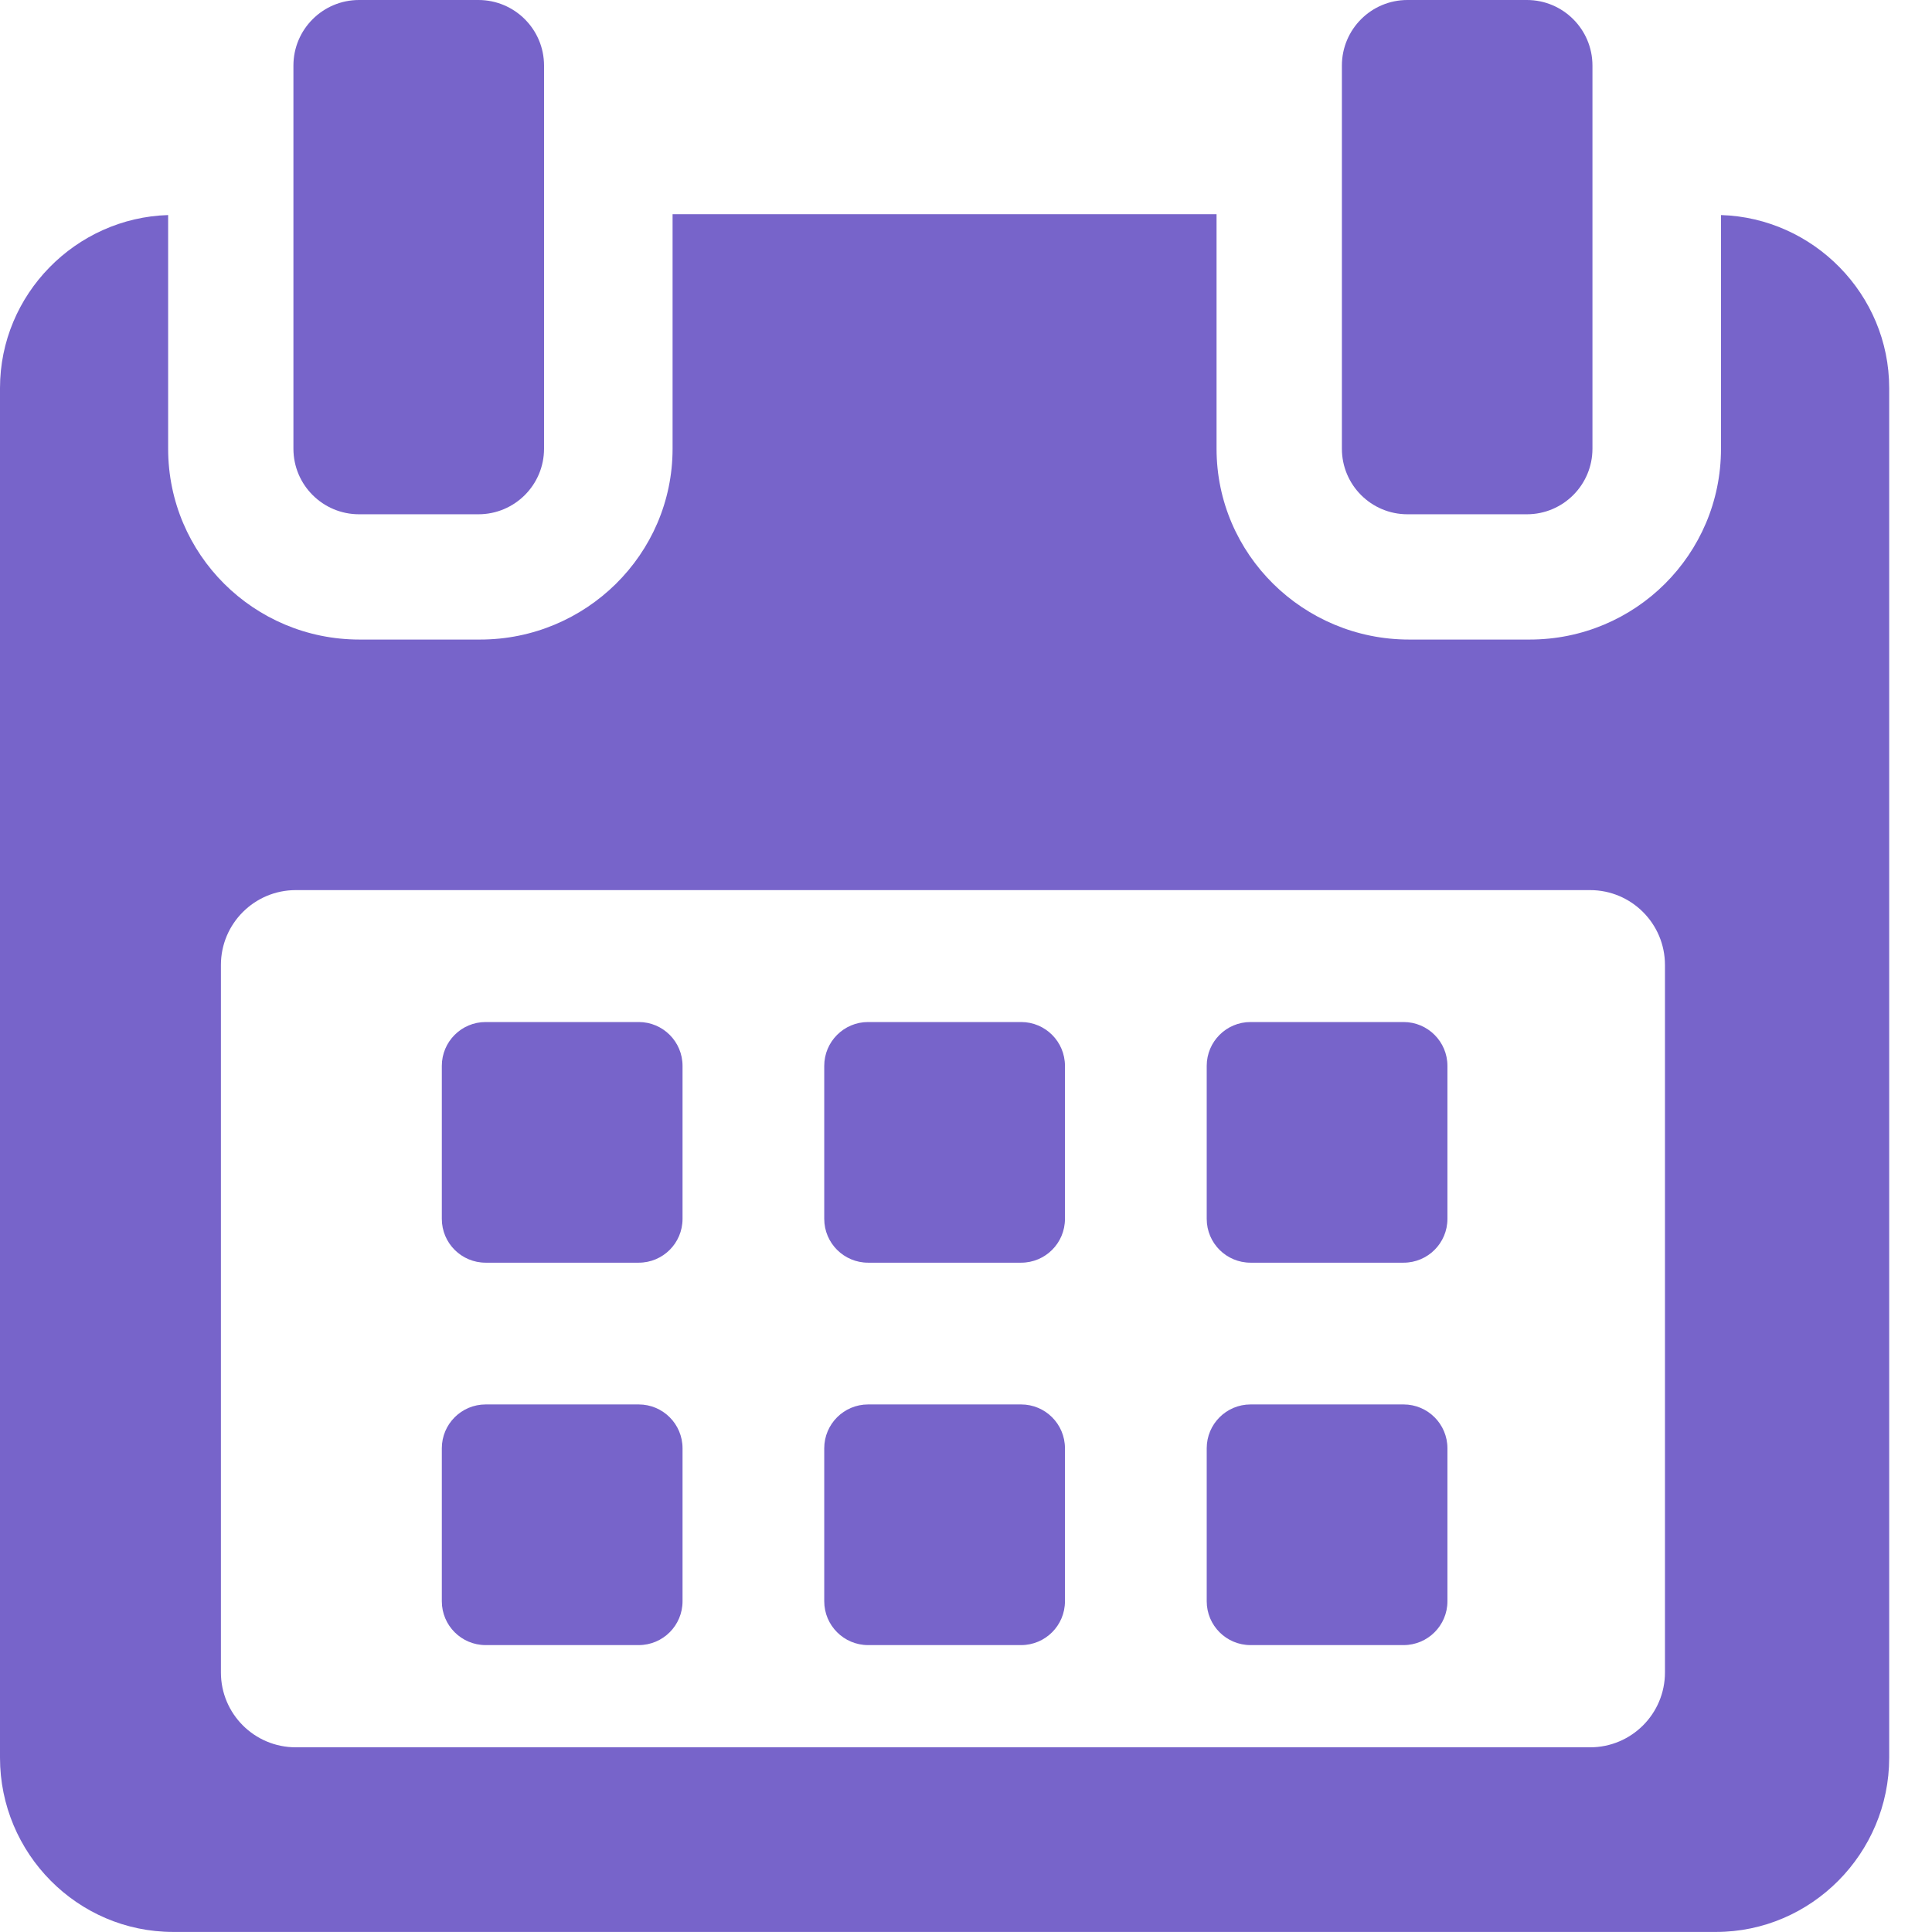 <svg width="32" height="32" viewBox="0 0 32 32" fill="none" xmlns="http://www.w3.org/2000/svg">
<path d="M11.305 17.654C11.305 17.253 10.98 16.928 10.579 16.928H8.044C7.643 16.928 7.318 17.253 7.318 17.654V20.188C7.318 20.59 7.643 20.914 8.044 20.914H10.579C10.98 20.914 11.305 20.59 11.305 20.188V17.654Z" fill="#7764CA"/>
<path d="M17.639 17.654C17.639 17.253 17.314 16.928 16.913 16.928H14.378C13.978 16.928 13.652 17.253 13.652 17.654V20.188C13.652 20.59 13.978 20.914 14.378 20.914H16.913C17.314 20.914 17.639 20.59 17.639 20.188V17.654Z" fill="#7764CA"/>
<path d="M23.974 17.654C23.974 17.253 23.648 16.928 23.248 16.928H20.713C20.312 16.928 19.987 17.253 19.987 17.654V20.188C19.987 20.59 20.312 20.914 20.713 20.914H23.248C23.648 20.914 23.974 20.59 23.974 20.188V17.654Z" fill="#7764CA"/>
<path d="M11.305 23.988C11.305 23.587 10.98 23.262 10.579 23.262H8.044C7.643 23.262 7.318 23.587 7.318 23.988V26.522C7.318 26.923 7.643 27.248 8.044 27.248H10.579C10.98 27.248 11.305 26.923 11.305 26.522V23.988Z" fill="#7764CA"/>
<path d="M17.639 23.988C17.639 23.587 17.314 23.262 16.913 23.262H14.378C13.978 23.262 13.652 23.587 13.652 23.988V26.522C13.652 26.923 13.978 27.248 14.378 27.248H16.913C17.314 27.248 17.639 26.923 17.639 26.522V23.988Z" fill="#7764CA"/>
<path d="M23.974 23.988C23.974 23.587 23.648 23.262 23.248 23.262H20.713C20.312 23.262 19.987 23.587 19.987 23.988V26.522C19.987 26.923 20.312 27.248 20.713 27.248H23.248C23.648 27.248 23.974 26.923 23.974 26.522V23.988Z" fill="#7764CA"/>
<path d="M28.505 3.562V7.433C28.505 9.183 27.086 10.593 25.337 10.593H23.338C21.588 10.593 20.15 9.183 20.15 7.433V3.548H11.14V7.433C11.14 9.183 9.702 10.593 7.953 10.593H5.954C4.205 10.593 2.785 9.183 2.785 7.433V3.562C1.256 3.608 0 4.873 0 6.428V29.114C0 30.698 1.284 31.999 2.868 31.999H28.422C30.004 31.999 31.291 30.695 31.291 29.114V6.428C31.291 4.873 30.034 3.608 28.505 3.562ZM27.577 27.701C27.577 28.386 27.022 28.941 26.337 28.941H4.899C4.214 28.941 3.659 28.386 3.659 27.701V15.983C3.659 15.299 4.214 14.743 4.899 14.743H26.337C27.022 14.743 27.577 15.299 27.577 15.983L27.577 27.701Z" fill="#7764CA"/>
<path d="M5.947 8.518H7.924C8.524 8.518 9.011 8.032 9.011 7.432V1.086C9.011 0.486 8.524 0 7.924 0H5.947C5.347 0 4.86 0.486 4.86 1.086V7.432C4.86 8.032 5.347 8.518 5.947 8.518Z" fill="#7764CA"/>
<path d="M23.312 8.518H25.29C25.889 8.518 26.376 8.032 26.376 7.432V1.086C26.376 0.486 25.889 0 25.29 0H23.312C22.712 0 22.226 0.486 22.226 1.086V7.432C22.226 8.032 22.712 8.518 23.312 8.518Z" fill="#7764CA"/>
</svg>
